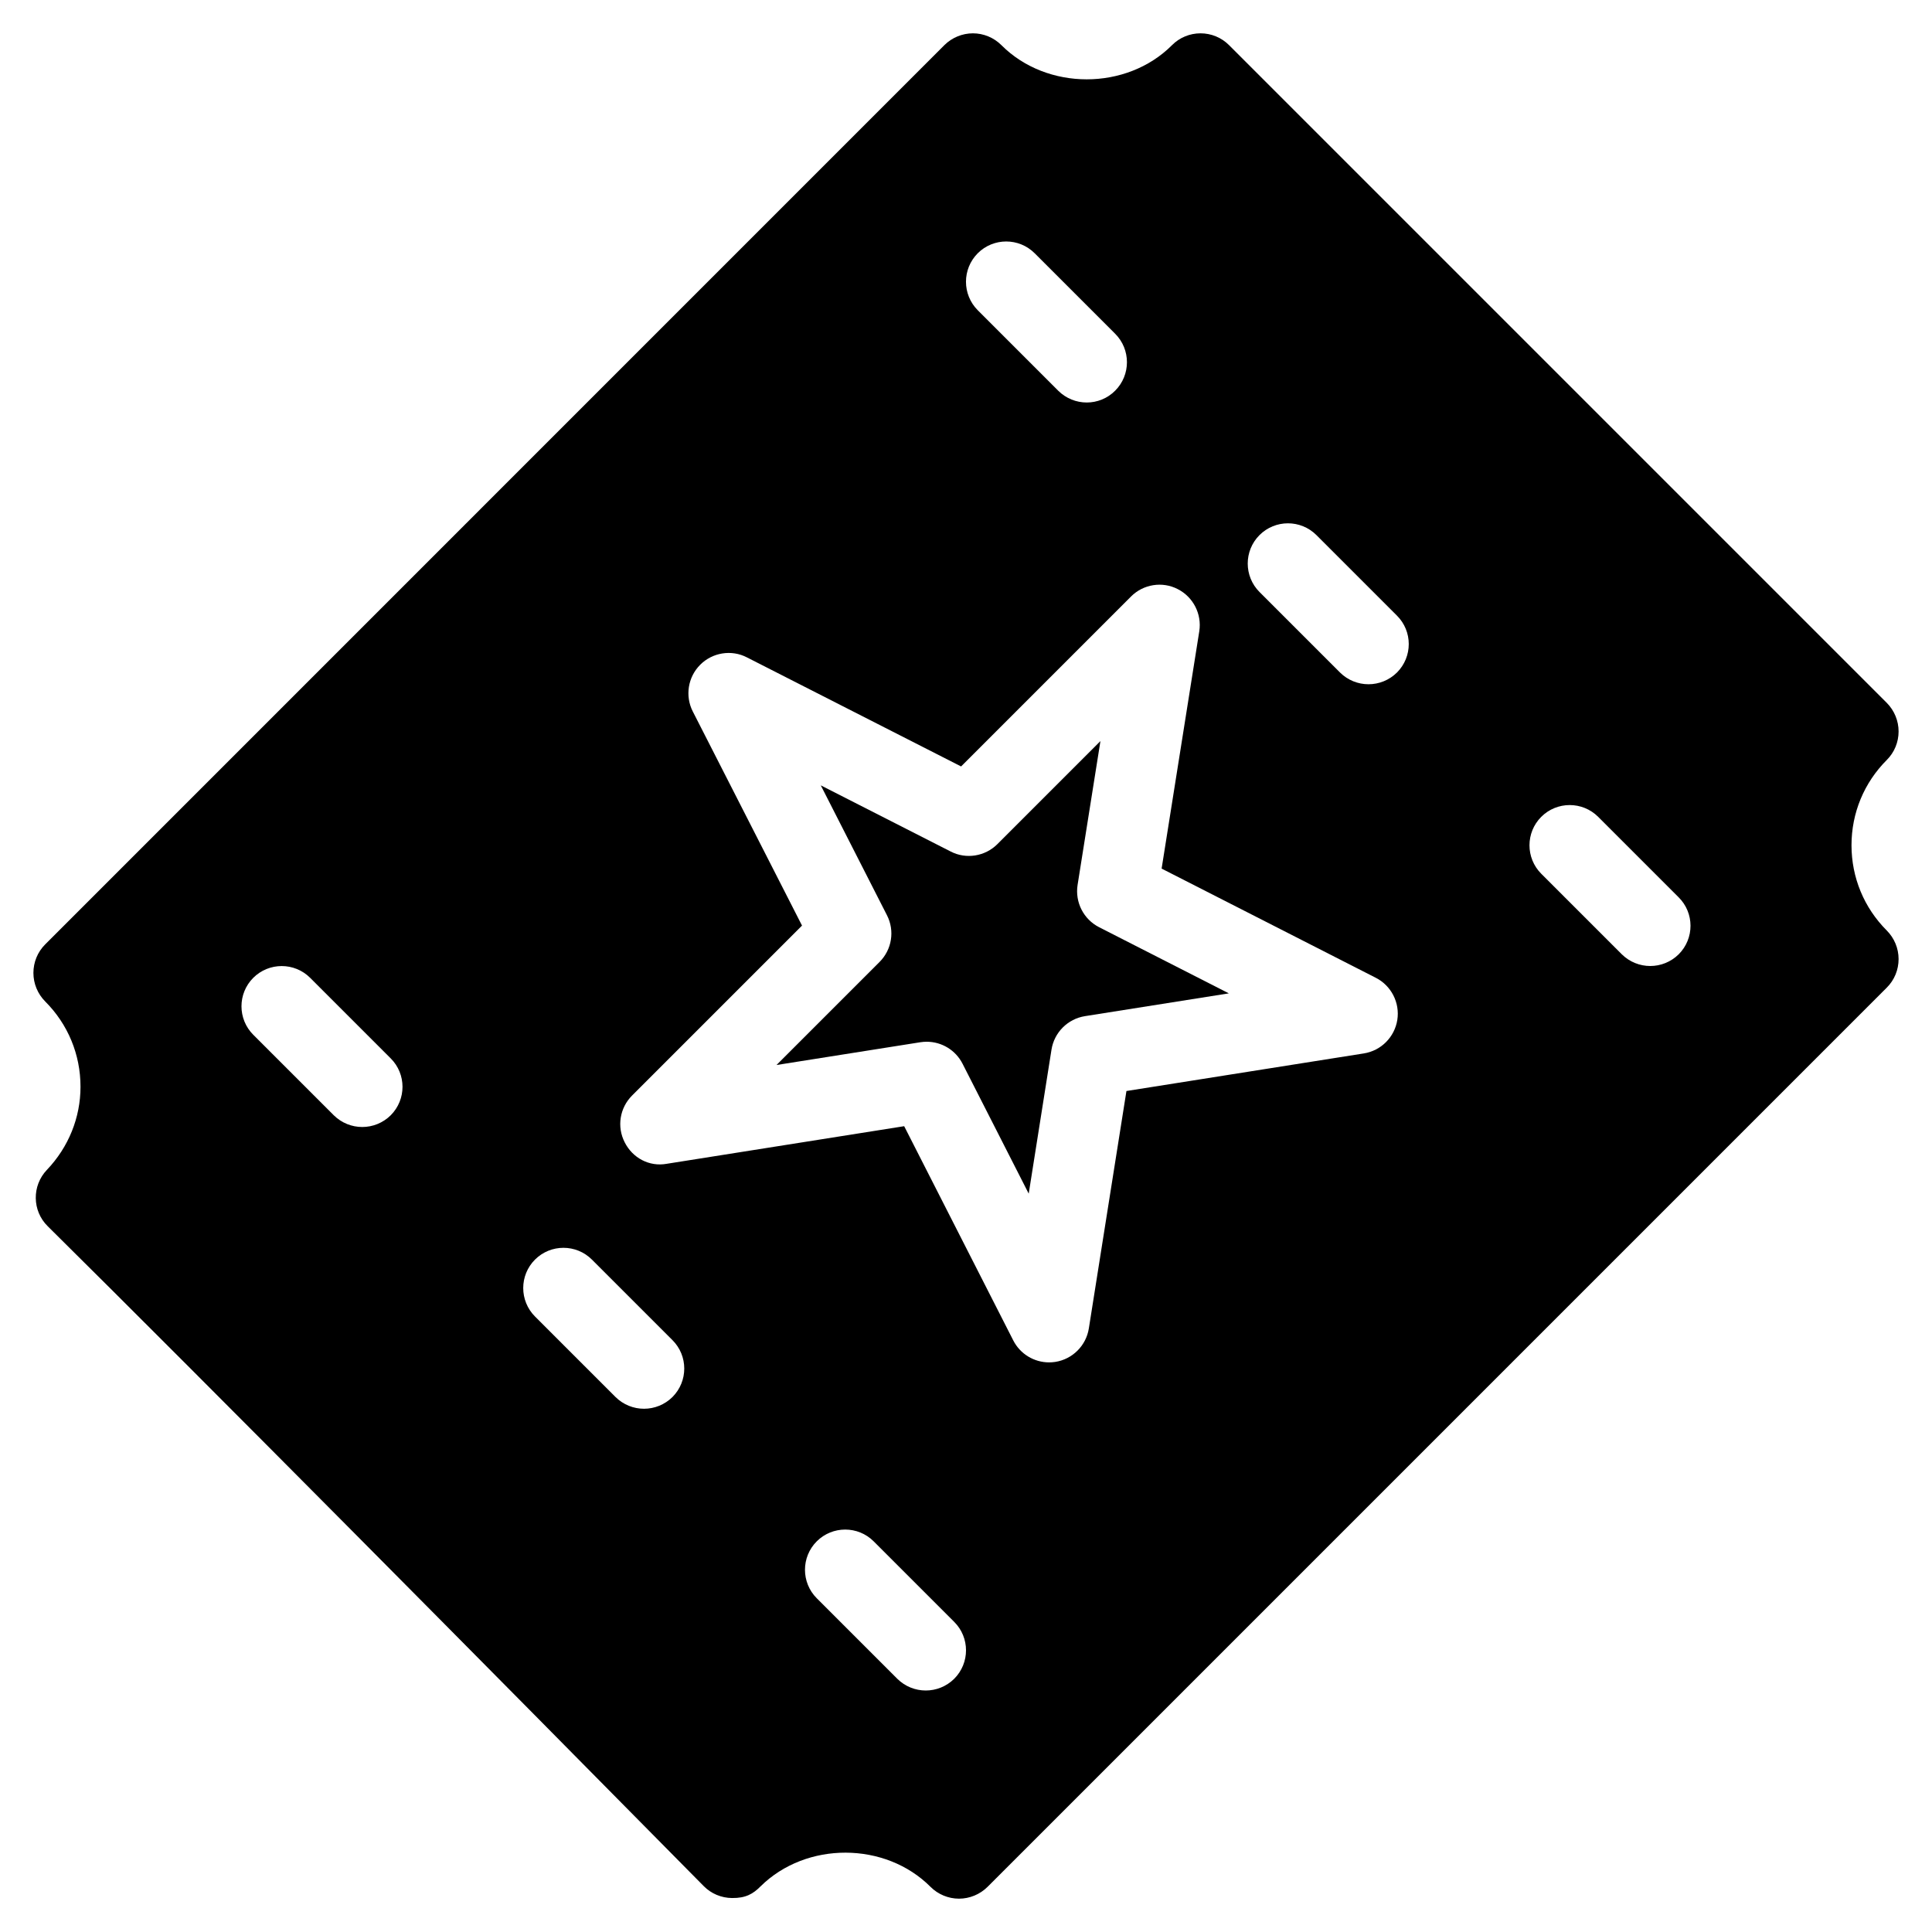 <?xml version="1.0" encoding="iso-8859-1"?>
<!-- Generator: Adobe Illustrator 19.0.0, SVG Export Plug-In . SVG Version: 6.00 Build 0)  -->
<svg version="1.1" id="Layer_1" xmlns="http://www.w3.org/2000/svg" xmlns:xlink="http://www.w3.org/1999/xlink" x="0px" y="0px"
	 viewBox="0 0 24 24" style="enable-background:new 0 0 24 24;" xml:space="preserve">
<g>
	<path d="M13.386,10.994l0.284-1.788l-1.28,1.28c-0.153,0.153-0.389,0.191-0.58,0.092l-1.614-0.822l0.822,1.613
		c0.099,0.193,0.062,0.427-0.092,0.581l-1.28,1.28l1.788-0.283c0.026-0.004,0.053-0.006,0.078-0.006
		c0.186,0,0.359,0.104,0.445,0.273l0.822,1.614l0.283-1.789c0.034-0.214,0.202-0.382,0.416-0.416l1.787-0.283l-1.612-0.822
		C13.46,11.419,13.353,11.208,13.386,10.994z"/>
	<path d="M23,10.5c0-0.401,0.156-0.777,0.439-1.06c0.094-0.094,0.146-0.221,0.146-0.354c0-0.132-0.053-0.26-0.146-0.354
		l-8.172-8.172c-0.094-0.094-0.221-0.146-0.354-0.146s-0.261,0.053-0.354,0.147c-0.564,0.566-1.555,0.566-2.119,0
		c-0.094-0.094-0.222-0.147-0.354-0.147s-0.26,0.053-0.354,0.146L0.561,11.732c-0.094,0.094-0.146,0.221-0.146,0.354
		c0,0.133,0.053,0.26,0.146,0.354C0.844,12.723,1,13.099,1,13.5c0,0.383-0.148,0.75-0.417,1.032
		c-0.188,0.197-0.185,0.509,0.01,0.701c1.956,1.935,5.511,5.525,8.148,8.196c0.093,0.095,0.22,0.148,0.353,0.149
		c0.169,0.002,0.261-0.051,0.354-0.145c0.568-0.561,1.55-0.557,2.111,0.006c0.094,0.094,0.222,0.147,0.354,0.147
		s0.26-0.053,0.354-0.146l11.172-11.172c0.094-0.094,0.146-0.221,0.146-0.354c0-0.133-0.053-0.26-0.146-0.354
		C23.156,11.277,23,10.901,23,10.5z M12.146,3.146c0.195-0.195,0.512-0.195,0.707,0l1,1c0.195,0.195,0.195,0.512,0,0.707
		C13.756,4.951,13.628,5,13.5,5s-0.256-0.049-0.354-0.146l-1-1C11.951,3.658,11.951,3.342,12.146,3.146z M4.854,13.854
		C4.756,13.951,4.628,14,4.5,14s-0.256-0.049-0.354-0.146l-1-1c-0.195-0.195-0.195-0.512,0-0.707s0.512-0.195,0.707,0l1,1
		C5.049,13.342,5.049,13.658,4.854,13.854z M8.354,17.354C8.256,17.451,8.128,17.5,8,17.5s-0.256-0.049-0.354-0.146l-1-1
		c-0.195-0.195-0.195-0.512,0-0.707s0.512-0.195,0.707,0l1,1C8.549,16.842,8.549,17.158,8.354,17.354z M11.854,20.854
		C11.756,20.951,11.628,21,11.5,21s-0.256-0.049-0.354-0.146l-1-1c-0.195-0.195-0.195-0.512,0-0.707s0.512-0.195,0.707,0l1,1
		C12.049,20.342,12.049,20.658,11.854,20.854z M16.942,13.086l-2.949,0.467l-0.467,2.949c-0.034,0.214-0.202,0.382-0.416,0.416
		c-0.026,0.004-0.053,0.006-0.078,0.006c-0.186,0-0.359-0.104-0.445-0.273l-1.355-2.661l-2.949,0.467
		c-0.219,0.04-0.426-0.074-0.523-0.267c-0.099-0.193-0.062-0.427,0.092-0.581l2.111-2.111L8.606,8.838
		C8.508,8.646,8.545,8.411,8.698,8.258c0.152-0.153,0.389-0.191,0.58-0.092l2.661,1.355l2.111-2.111
		c0.152-0.153,0.389-0.191,0.58-0.092c0.193,0.098,0.301,0.31,0.268,0.523l-0.468,2.949l2.66,1.356
		c0.193,0.098,0.301,0.31,0.268,0.523C17.324,12.884,17.156,13.052,16.942,13.086z M17.354,8.354C17.256,8.451,17.128,8.5,17,8.5
		s-0.256-0.049-0.354-0.146l-1-1c-0.195-0.195-0.195-0.512,0-0.707s0.512-0.195,0.707,0l1,1C17.549,7.842,17.549,8.158,17.354,8.354
		z M20.854,11.854C20.756,11.951,20.628,12,20.5,12s-0.256-0.049-0.354-0.146l-1-1c-0.195-0.195-0.195-0.512,0-0.707
		s0.512-0.195,0.707,0l1,1C21.049,11.342,21.049,11.658,20.854,11.854z"/>
</g>
<g>
</g>
<g>
</g>
<g>
</g>
<g>
</g>
<g>
</g>
<g>
</g>
<g>
</g>
<g>
</g>
<g>
</g>
<g>
</g>
<g>
</g>
<g>
</g>
<g>
</g>
<g>
</g>
<g>
</g>
</svg>
